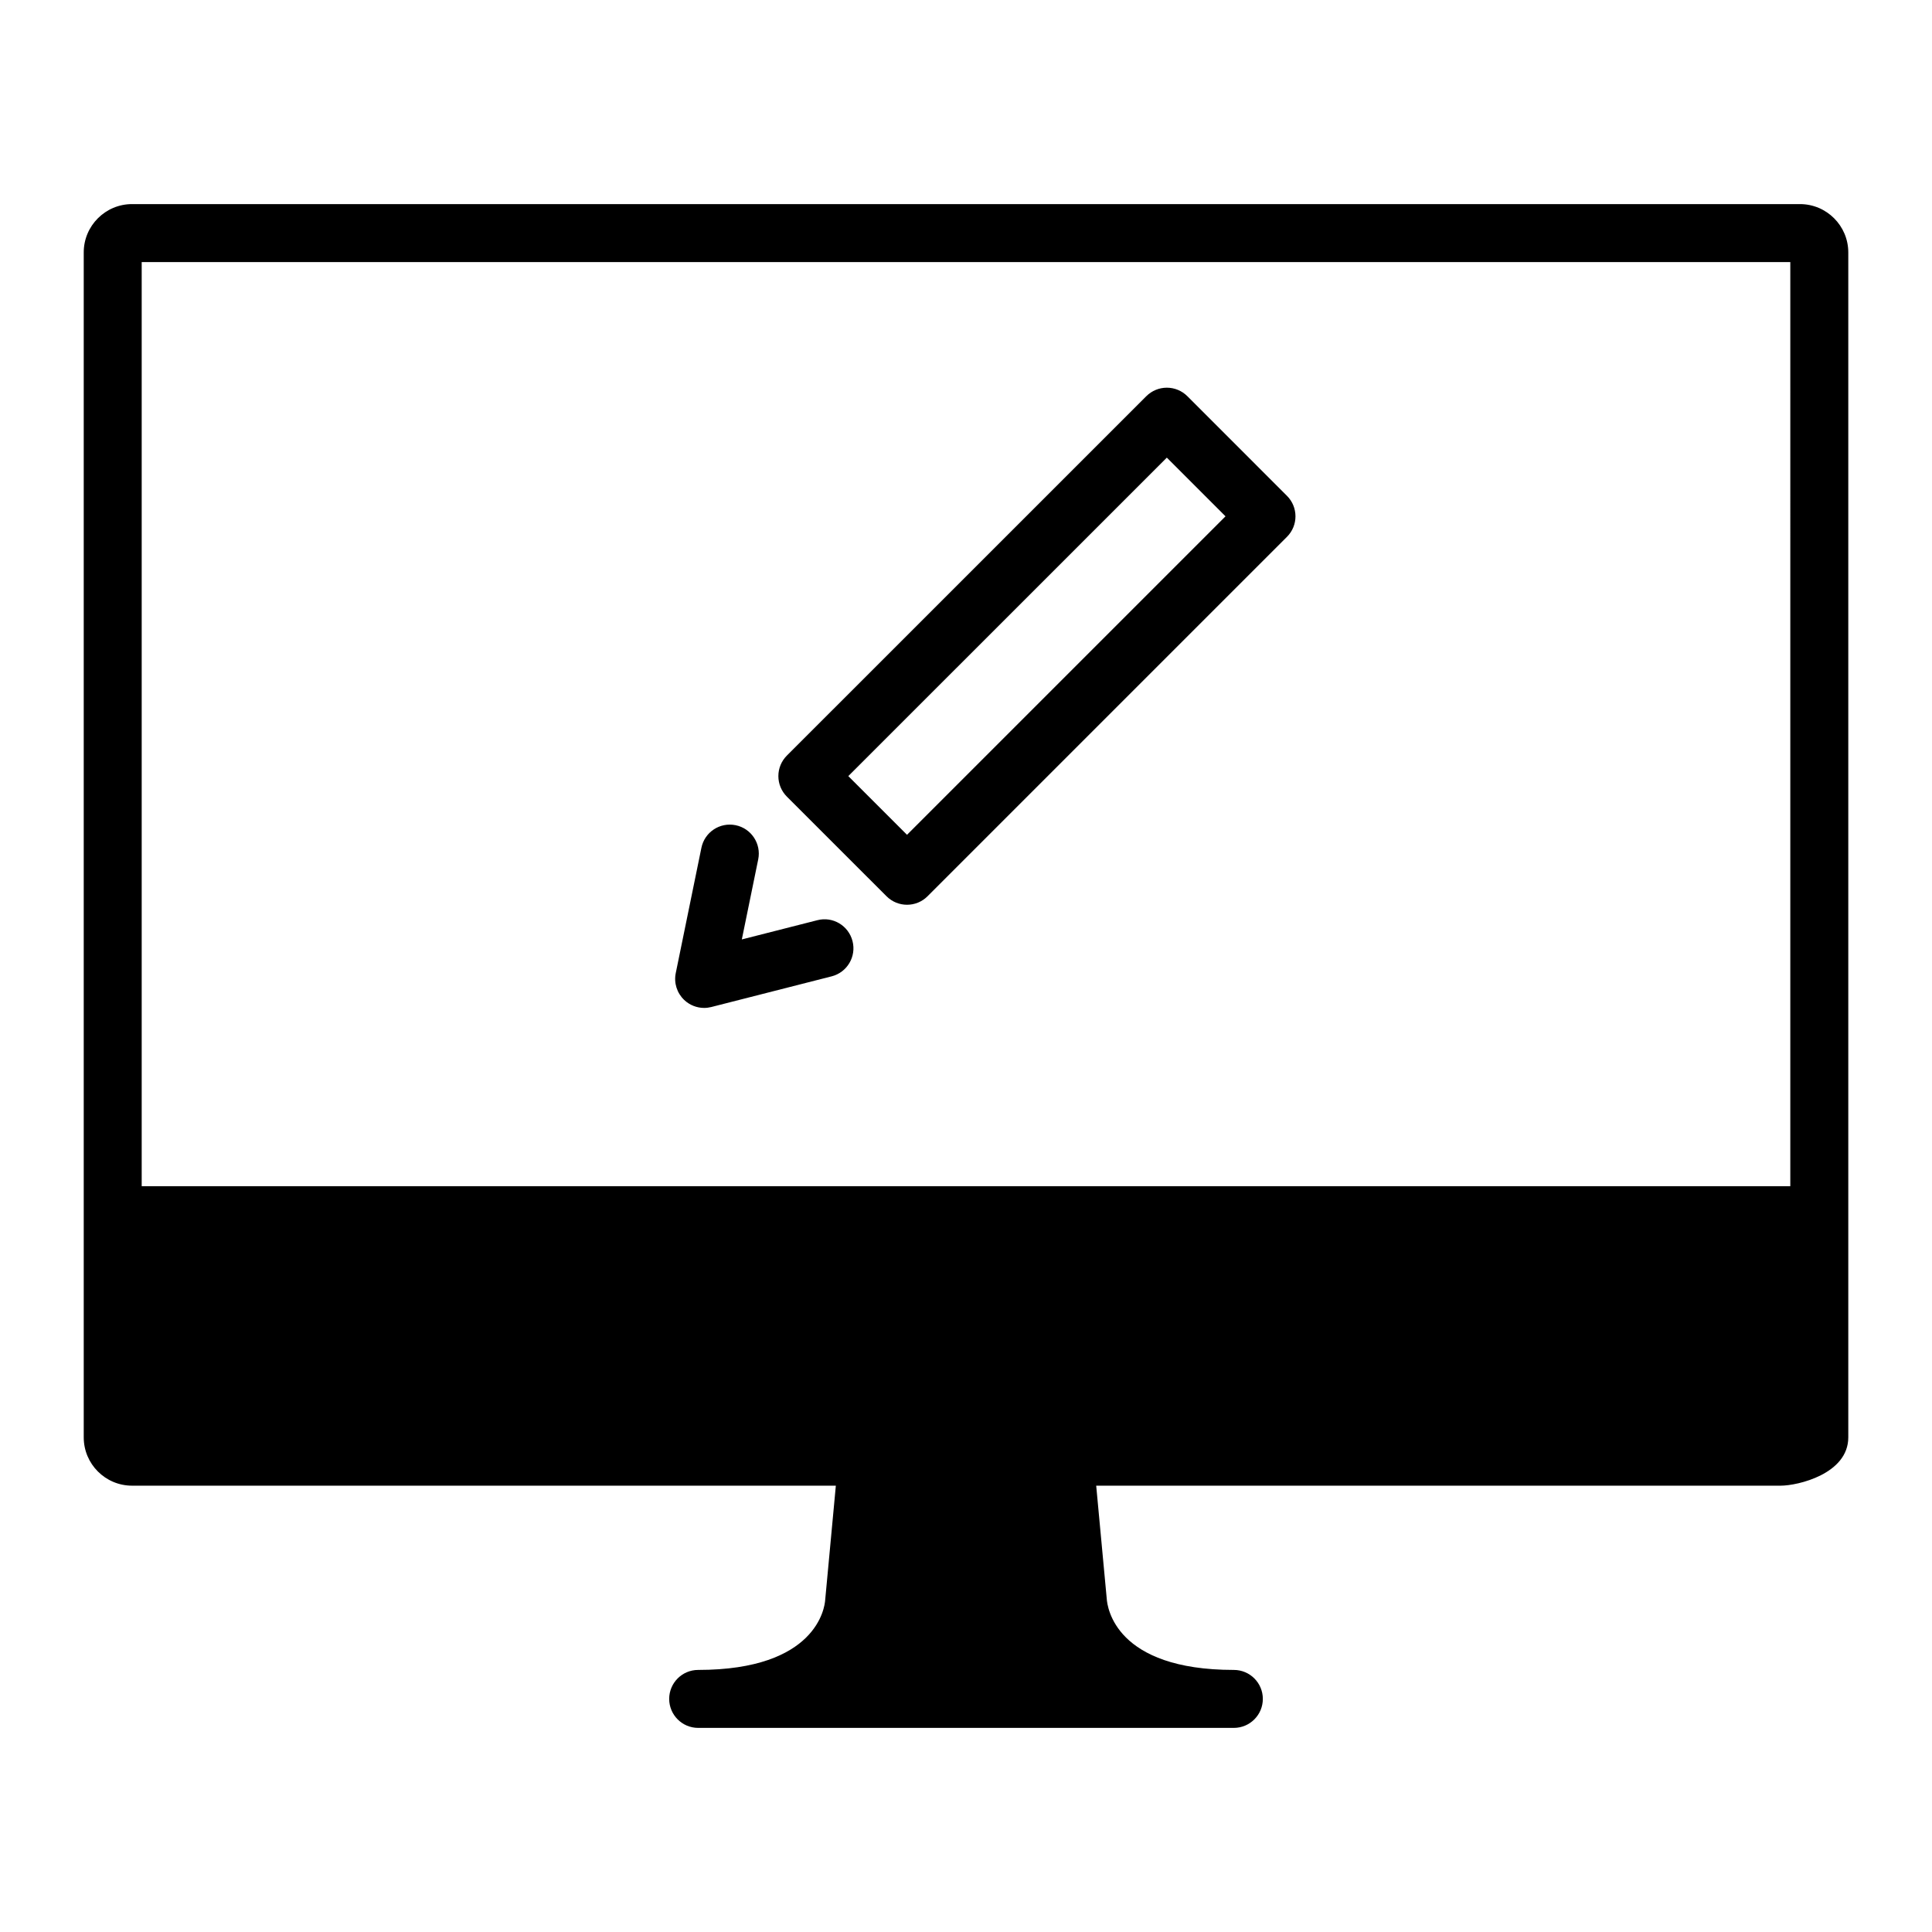<svg height='100px' width='100px'  fill="#000000" xmlns="http://www.w3.org/2000/svg" xmlns:xlink="http://www.w3.org/1999/xlink" version="1.1" x="0px" y="0px" viewBox="0 0 100 100" enable-background="new 0 0 100 100" xml:space="preserve"><path d="M45.887,46.391c0.293,0.293,0.677,0.439,1.061,0.439s0.768-0.146,1.061-0.439l18.605-18.605  c0.586-0.586,0.586-1.535,0-2.121l-5.158-5.159c-0.281-0.281-0.662-0.439-1.061-0.439c-0.397,0-0.779,0.158-1.061,0.439  L40.727,39.11c-0.281,0.281-0.439,0.663-0.439,1.061s0.158,0.779,0.439,1.061L45.887,46.391z M60.395,23.687l3.037,3.038  L46.947,43.209l-3.039-3.038L60.395,23.687z M36.447,52.17c0.124,0,0.248-0.016,0.371-0.047l6.226-1.587  c0.803-0.204,1.288-1.021,1.083-1.823c-0.204-0.802-1.019-1.293-1.823-1.083l-3.907,0.995l0.848-4.142  c0.166-0.812-0.357-1.604-1.169-1.771c-0.816-0.165-1.604,0.357-1.771,1.169l-1.328,6.487c-0.104,0.506,0.061,1.03,0.435,1.387  C35.694,52.024,36.066,52.17,36.447,52.17z M93.166,10.564H6.834c-1.378,0-2.5,1.122-2.5,2.5v61.334c0,1.379,1.122,2.5,2.5,2.5  h36.429l-0.552,5.918c-0.025,0.371-0.43,3.619-6.574,3.619c-0.828,0-1.5,0.671-1.5,1.5c0,0.828,0.672,1.5,1.5,1.5h27.727  c0.828,0,1.5-0.672,1.5-1.5c0-0.829-0.672-1.5-1.5-1.5c-6.145,0-6.549-3.248-6.579-3.683l-0.546-5.854h35.428  c0.897,0,3.5-0.615,3.5-2.5V13.064C95.666,11.687,94.545,10.564,93.166,10.564z M92.666,61.398H7.334V13.564h85.332V61.398z"></path></svg>